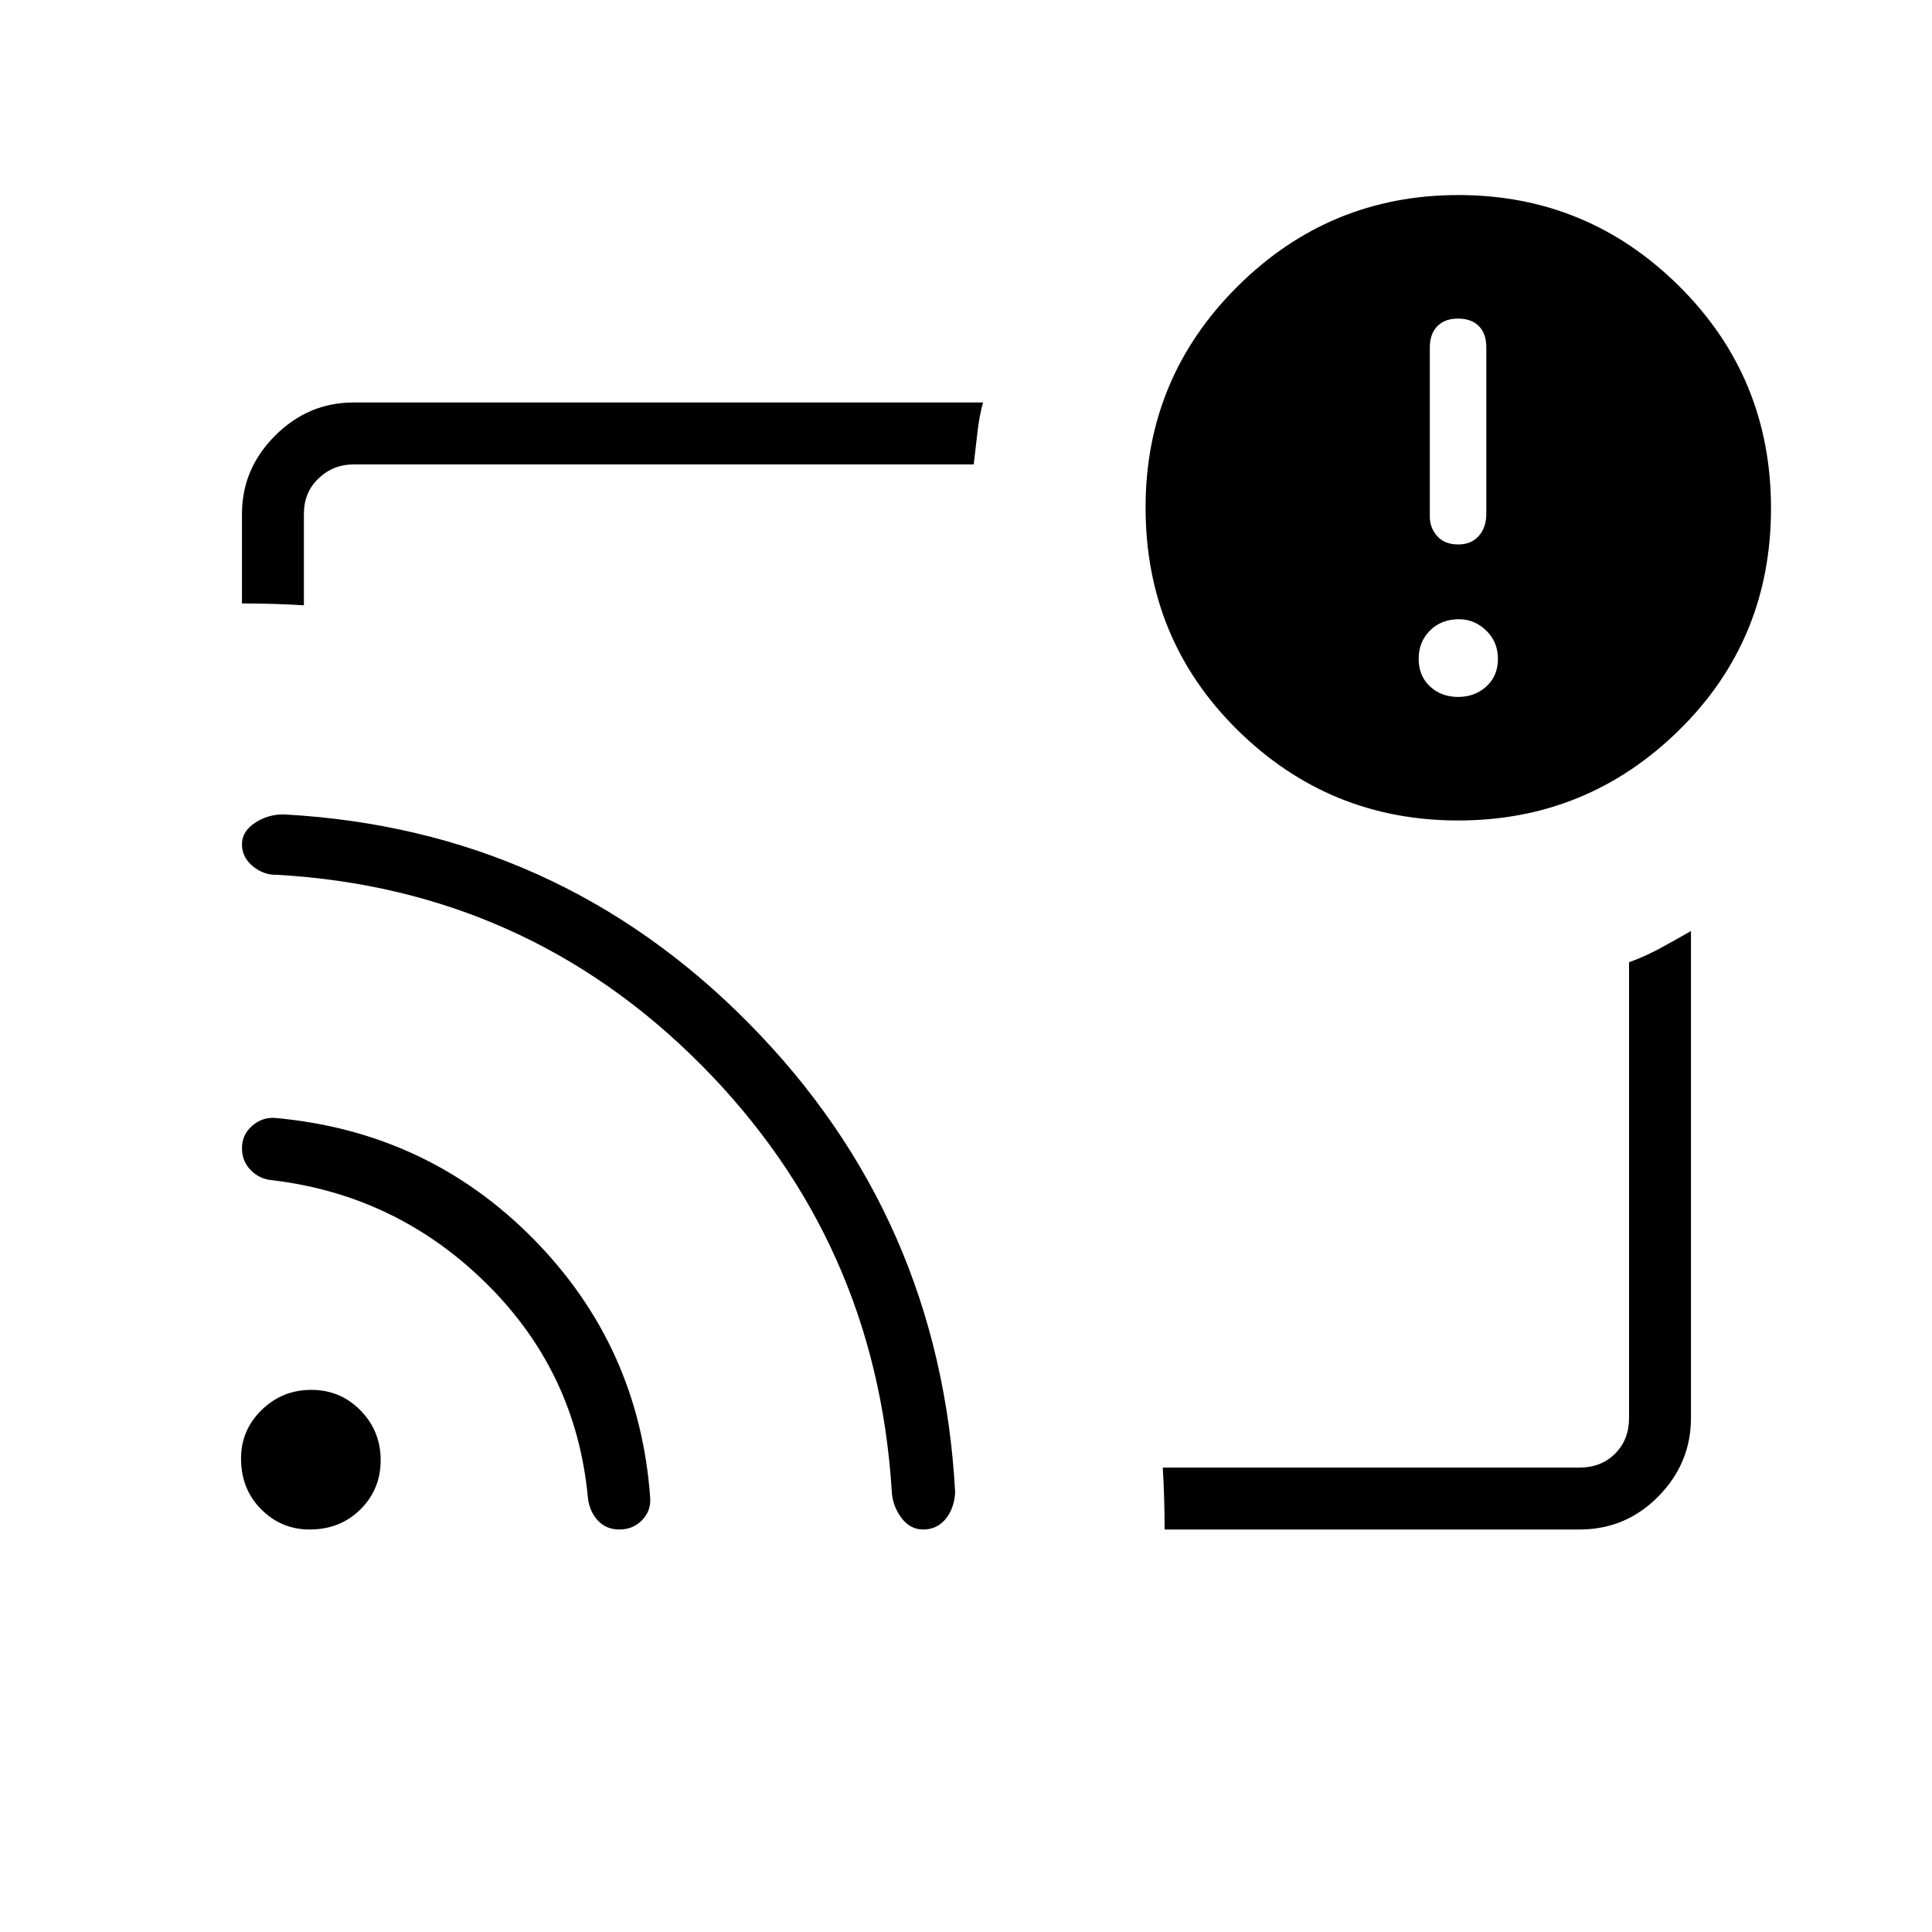 <svg xmlns="http://www.w3.org/2000/svg" width="48" height="48" viewBox="0 -960 960 960"><path d="M480.231-480Zm304.615 280H578.692q0-7.307-.23-15.384-.231-8.077-.693-15.385h207.077q10.77 0 17.693-6.923 6.923-6.923 6.923-17.692v-226.462Q818-485 825.577-489.154q7.577-4.154 14.654-8.231v242.001q0 22.442-16.173 38.913Q807.885-200 784.846-200ZM120.231-660.154v-44.462q0-22.442 16.471-38.913Q153.173-760 175.615-760h312.847q-1.924 7.077-2.77 14.769-.846 7.692-1.846 16H175.615q-10 0-17.307 6.923Q151-715.385 151-704.616v45.385q-7.308-.461-15.128-.692-7.821-.231-15.641-.231Zm604.333 107.846q-64.103 0-109.718-45.014-45.615-45.015-45.615-110.539 0-64.362 45.667-109.789 45.667-45.427 109.769-45.427t109.718 45.294Q880-772.488 880-707.462q0 65.358-45.667 110.256-45.667 44.898-109.769 44.898Zm-.064-61.384q8.346 0 14.077-5.231t5.731-13.692q0-8.462-5.831-14.077-5.831-5.616-13.477-5.616-8.846 0-14.462 5.616-5.615 5.615-5.615 14.077 0 8.461 5.615 13.692 5.616 5.231 13.962 5.231Zm.115-75.77q6.462 0 10.193-4.23 3.731-4.231 3.731-11.055v-82.66q0-6.824-3.693-10.555-3.692-3.731-10.461-3.731-6.462 0-10.193 3.792-3.73 3.791-3.73 10.692v83.824q0 5.693 3.692 9.808t10.461 4.115ZM153.841-200q-14.072 0-24.072-10.043t-10-25.269q0-14.073 10.235-24.073 10.236-10 24.693-10t24.457 10.236q10 10.235 10 24.692T179.111-210q-10.043 10-25.27 10Zm153.918 0q-6.651 0-10.836-4.636-4.185-4.636-4.846-11.595-5.923-62.077-50.346-105.961-44.423-43.885-106.27-51.346-6.384-.462-10.807-4.965-4.423-4.502-4.423-10.943 0-6.554 4.839-10.939 4.84-4.384 11.161-4.154 76.077 6.693 128.769 60.116Q317.692-291 323.077-215.692q.462 6.405-4.038 11.049-4.5 4.643-11.28 4.643Zm151.003 0q-6.685 0-11.07-6.077-4.384-6.077-4.615-13.461-7.923-124-94.654-211.308-86.731-87.308-210.5-94.462-6.714.278-12.203-4.185-5.489-4.464-5.489-10.928 0-6.579 6.653-10.848 6.654-4.27 14.5-4.039 135.653 7.481 230.75 103.818 95.097 96.336 102.482 233.106-.539 8.221-4.863 13.303Q465.428-200 458.762-200Z"/></svg>